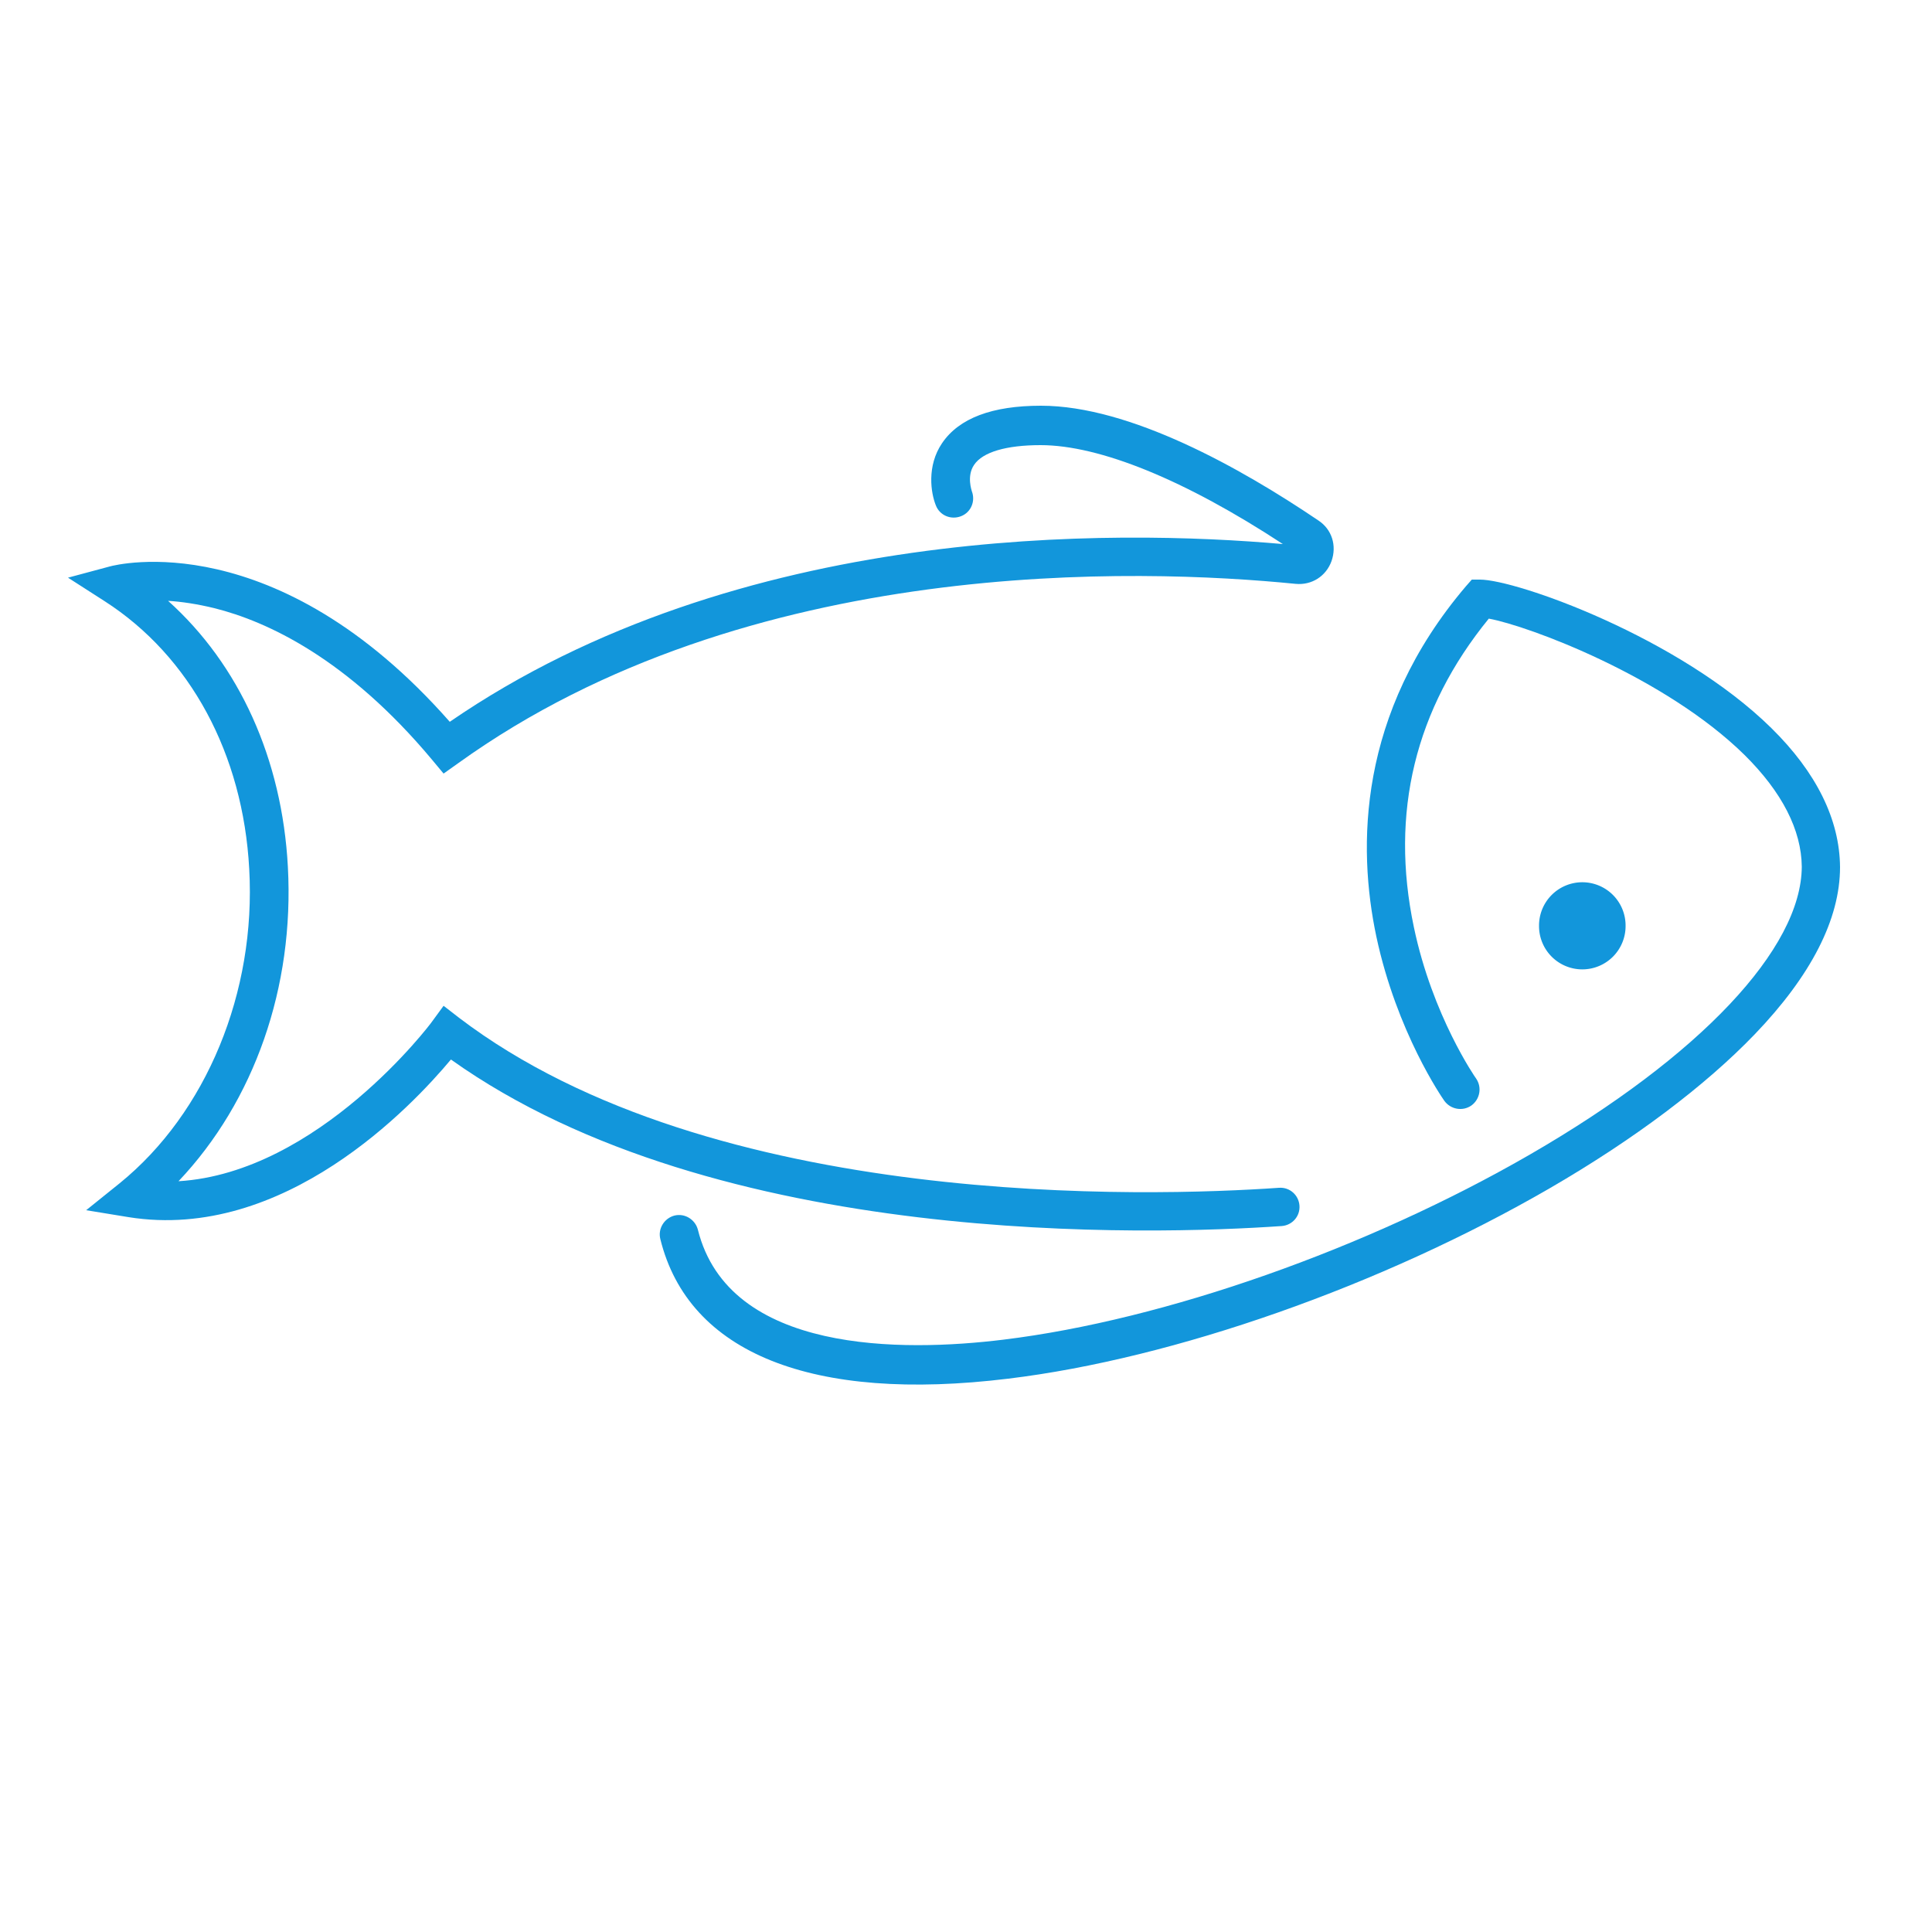 <svg t="1745663808902" class="icon" viewBox="0 0 1024 1024" version="1.1" xmlns="http://www.w3.org/2000/svg" p-id="1263" width="200" height="200"><path d="M551.731 215.04c47.104 0 105.882 32.973 147.046 60.826 7.168 4.71 9.83 13.312 6.963 21.504-2.867 7.987-10.445 12.902-19.046 12.083-82.125-8.192-289.997-15.565-443.802 95.027l-7.782 5.53-6.144-7.373c-44.851-53.658-87.45-73.318-115.302-80.282-9.216-2.253-17.613-3.482-24.576-3.891 37.683 33.792 60.416 83.763 63.488 140.902 3.482 63.898-17.818 124.314-57.958 166.707 74.138-4.506 133.734-83.558 134.349-84.582l6.144-8.397 8.192 6.349c134.554 102.4 366.797 94.822 434.586 90.112 5.734-0.41 10.445 3.891 10.854 9.421 0.41 5.734-3.891 10.445-9.421 10.854-68.403 4.71-299.213 12.288-440.32-88.269-20.685 24.781-88.474 96.666-170.803 83.558l-22.528-3.686 17.818-14.336c45.875-37.274 72.294-101.171 68.608-166.502-3.277-61.03-31.334-112.845-76.595-141.926l-19.456-12.493 22.118-5.939c3.686-1.024 88.064-22.323 180.224 82.33 153.395-105.472 353.28-101.99 441.549-94.208-51.814-33.997-97.075-52.429-128.41-52.429-18.227 0-30.72 3.686-35.226 10.445-4.096 5.939-1.229 13.722-1.229 13.926 2.048 5.325-0.41 11.264-5.734 13.312-5.325 2.048-11.264-0.41-13.312-5.734-2.662-6.554-4.915-20.89 3.277-32.973 9.011-13.312 26.624-19.866 52.429-19.866z" fill="#1296db" p-id="1264"></path><path d="M784.384 307.2c19.251 0 105.472 30.515 154.419 78.643 23.962 23.552 36.25 48.538 36.454 73.728 0 27.648-15.36 57.549-45.261 88.678-26.214 27.238-63.693 55.501-108.544 81.51-89.088 51.61-199.066 90.317-287.13 100.966-103.834 12.698-169.37-13.517-184.32-73.933-1.434-5.53 2.048-11.059 7.373-12.493 5.53-1.434 11.059 2.048 12.493 7.373 16.384 65.946 108.544 64.922 161.997 58.368 85.402-10.445 192.512-48.128 279.347-98.304 89.907-52.019 143.565-108.954 143.77-152.371-0.205-19.456-10.445-39.526-30.31-59.187-41.984-41.37-114.278-68.403-135.578-72.294-39.117 47.923-52.429 103.014-39.731 163.43 9.83 47.104 32.768 80.077 32.973 80.282 3.277 4.71 2.048 11.059-2.458 14.336-4.71 3.277-11.059 2.048-14.336-2.458-1.024-1.434-25.19-36.25-36.045-87.04-10.035-47.309-10.035-118.17 47.514-185.754l3.072-3.482L784.384 307.2z" fill="#1296db" p-id="1265"></path><path d="M838.656 490.701m22.938 1e-8a22.938 22.938 0 1 0-45.875 0 22.938 22.938 0 1 0 45.875 0Z" fill="#1296db" p-id="1266"></path></svg>